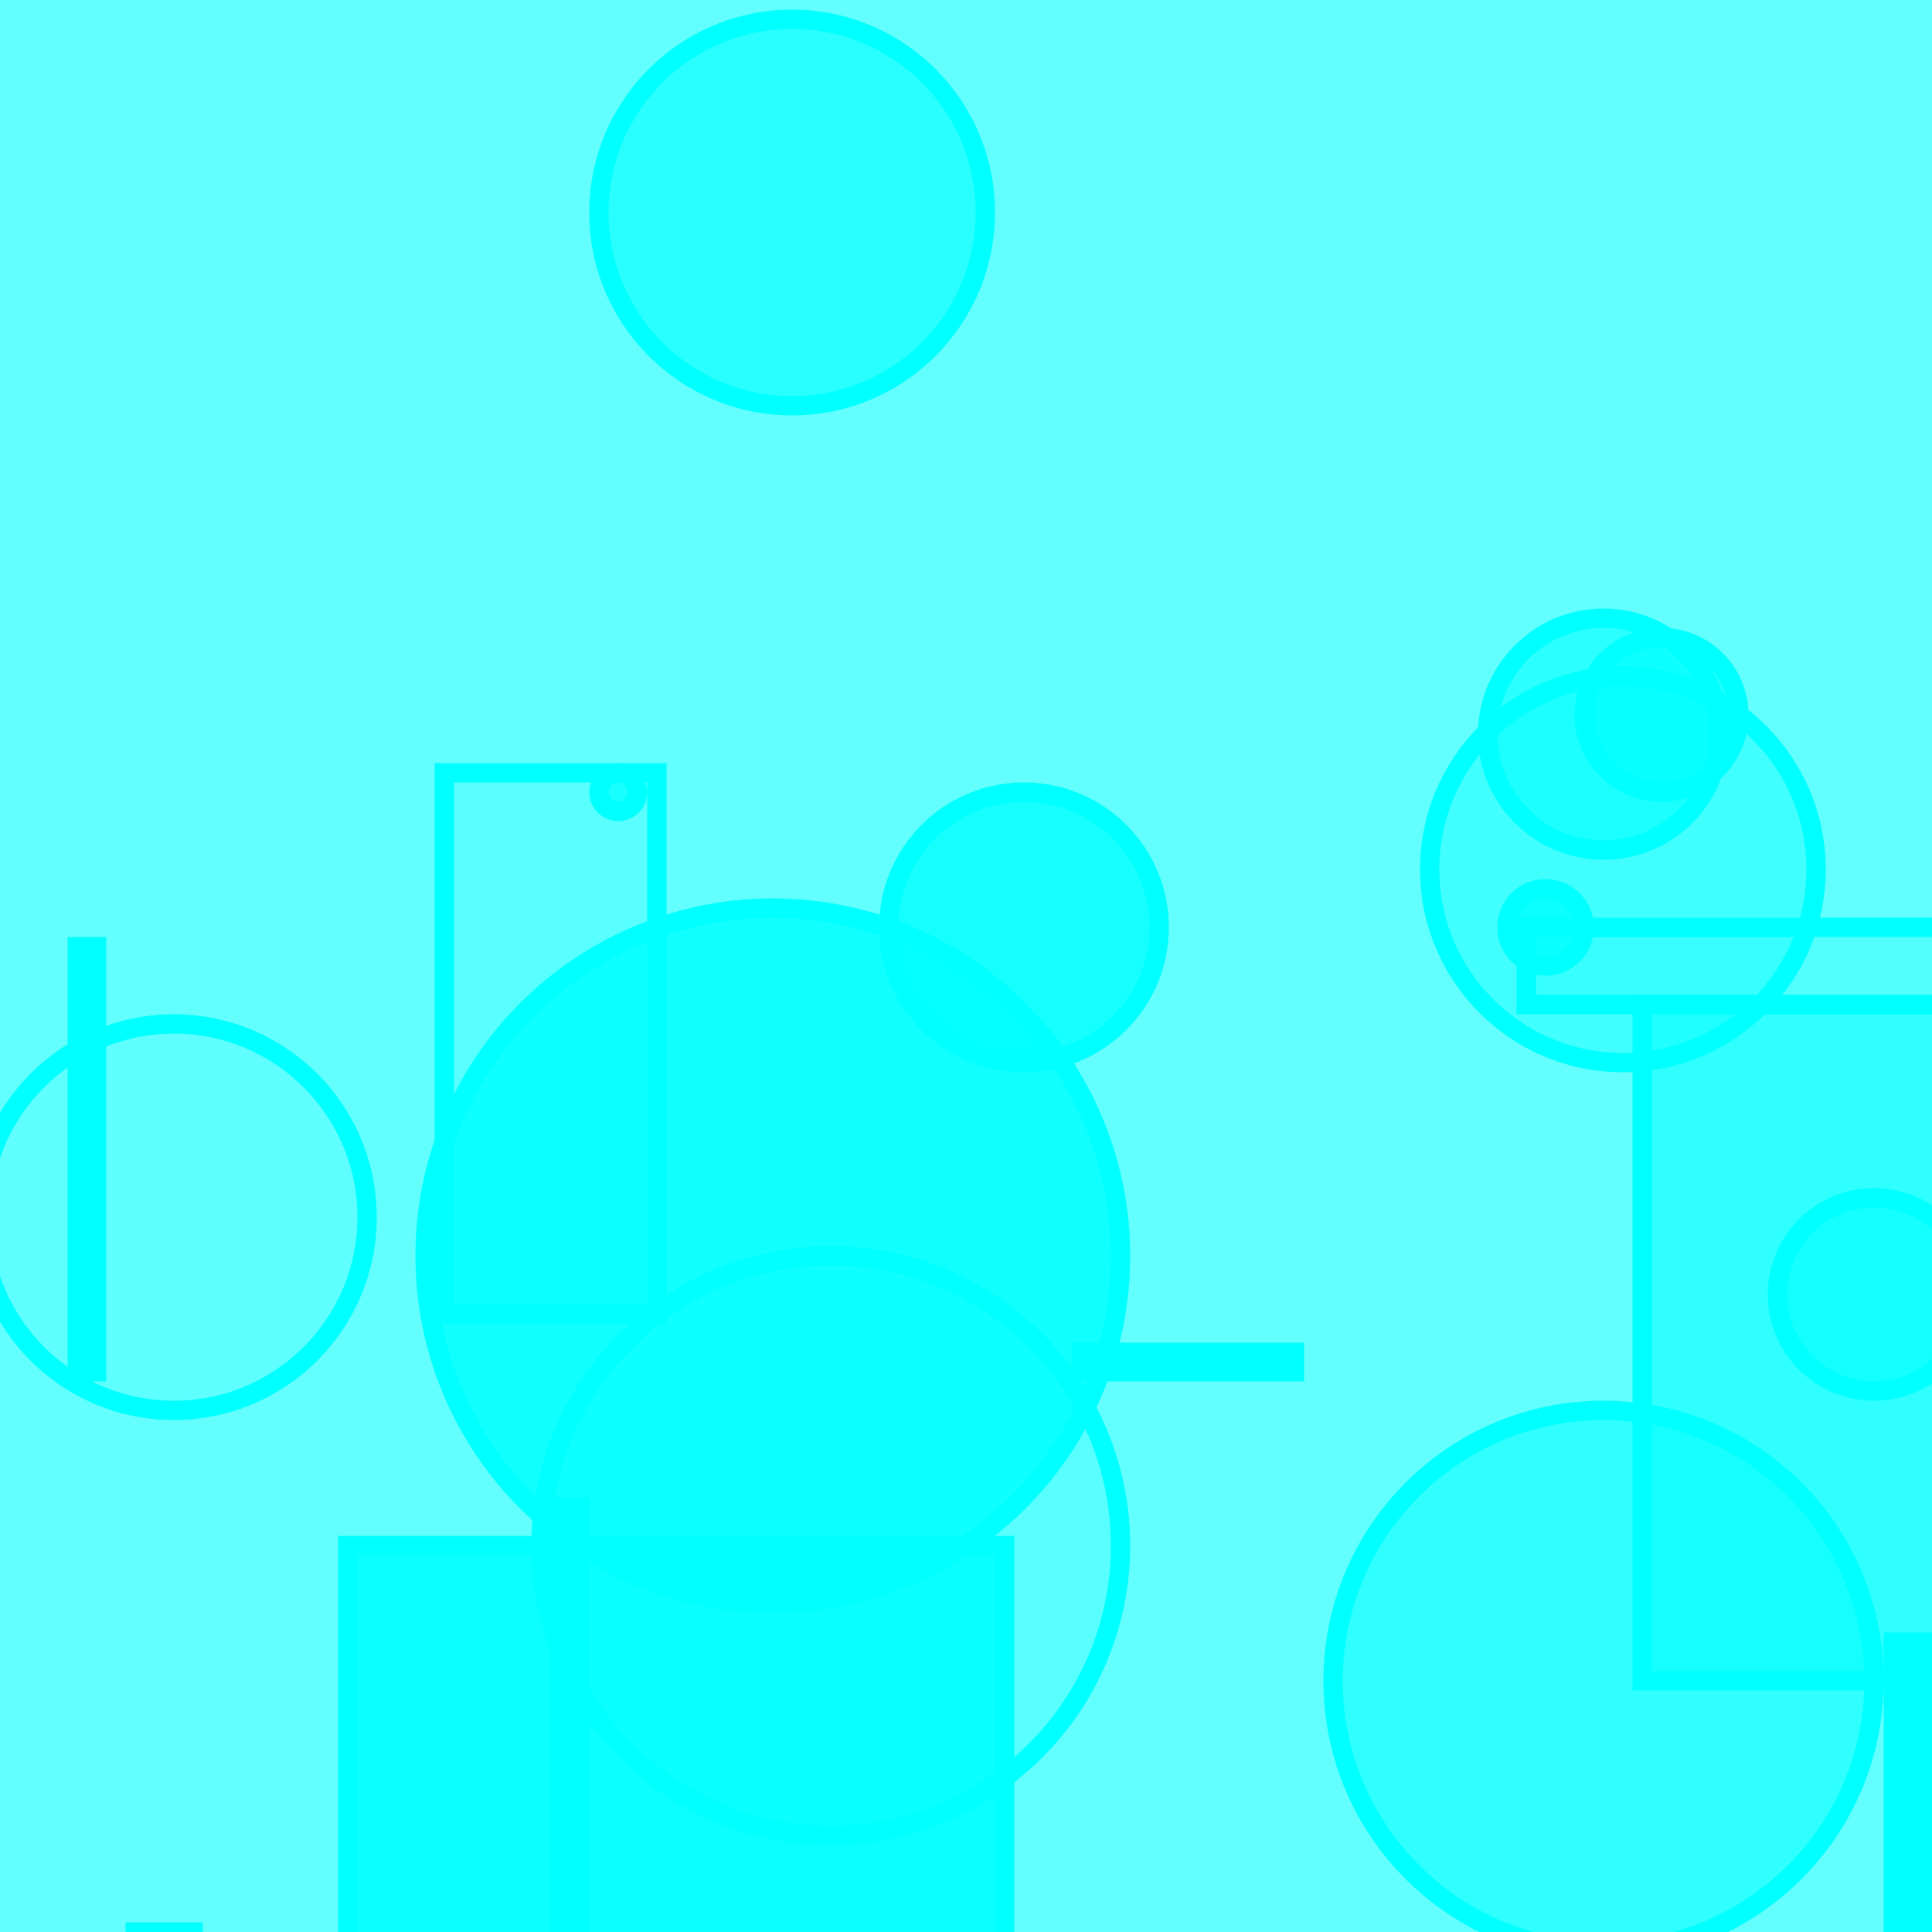 <?xml version="1.0" encoding="UTF-8" ?>
<!DOCTYPE svg PUBLIC "-//W3C//DTD SVG 1.1//EN" "http://www.w3.org/Graphics/SVG/1.1/DTD/svg11.dtd">
<svg width="100" height="100" xmlns="http://www.w3.org/2000/svg" version="1.1">
  <rect x="0" y="0" width="100" height="100" fill="rgb(0, 255, 255)" fill-opacity="0.61"/>
  <circle cx="53" cy="48" r="7" stroke="rgb(0, 255, 255)" fill="rgb(0, 255, 255)" fill-opacity="0.78"/>
  <rect x="98" y="85" width="39" height="25" stroke="rgb(0, 255, 255)" fill="rgb(0, 255, 255)" fill-opacity="0.99"/>
  <rect x="79" y="48" width="25" height="4" stroke="rgb(0, 255, 255)" fill="rgb(0, 255, 255)" fill-opacity="0.17"/>
  <rect x="56" y="70" width="11" height="1" stroke="rgb(0, 255, 255)" fill="rgb(0, 255, 255)" fill-opacity="0.83"/>
  <circle cx="84" cy="45" r="10" stroke="rgb(0, 255, 255)" fill="rgb(0, 255, 255)" fill-opacity="0.33"/>
  <circle cx="43" cy="80" r="15" stroke="rgb(0, 255, 255)" fill="rgb(0, 255, 255)" fill-opacity="0.1"/>
  <rect x="23" y="40" width="11" height="28" stroke="rgb(0, 255, 255)" fill="rgb(0, 255, 255)" fill-opacity="0.1"/>
  <circle cx="32" cy="41" r="1" stroke="rgb(0, 255, 255)" fill="rgb(0, 255, 255)" fill-opacity="0.74"/>
  <circle cx="40" cy="65" r="18" stroke="rgb(0, 255, 255)" fill="rgb(0, 255, 255)" fill-opacity="0.84"/>
  <circle cx="80" cy="48" r="2" stroke="rgb(0, 255, 255)" fill="rgb(0, 255, 255)" fill-opacity="0.82"/>
  <rect x="85" y="52" width="23" height="35" stroke="rgb(0, 255, 255)" fill="rgb(0, 255, 255)" fill-opacity="0.52"/>
  <rect x="7" y="100" width="3" height="37" stroke="rgb(0, 255, 255)" fill="rgb(0, 255, 255)" fill-opacity="0.32"/>
  <rect x="29" y="78" width="1" height="22" stroke="rgb(0, 255, 255)" fill="rgb(0, 255, 255)" fill-opacity="0.41"/>
  <circle cx="86" cy="37" r="4" stroke="rgb(0, 255, 255)" fill="rgb(0, 255, 255)" fill-opacity="0.71"/>
  <rect x="4" y="49" width="1" height="22" stroke="rgb(0, 255, 255)" fill="rgb(0, 255, 255)" fill-opacity="0.77"/>
  <circle cx="83" cy="38" r="6" stroke="rgb(0, 255, 255)" fill="rgb(0, 255, 255)" fill-opacity="0.57"/>
  <rect x="18" y="80" width="34" height="36" stroke="rgb(0, 255, 255)" fill="rgb(0, 255, 255)" fill-opacity="0.88"/>
  <circle cx="83" cy="87" r="14" stroke="rgb(0, 255, 255)" fill="rgb(0, 255, 255)" fill-opacity="0.52"/>
  <circle cx="41" cy="11" r="10" stroke="rgb(0, 255, 255)" fill="rgb(0, 255, 255)" fill-opacity="0.58"/>
  <circle cx="9" cy="63" r="10" stroke="rgb(0, 255, 255)" fill="rgb(0, 255, 255)" fill-opacity="0.03"/>
  <circle cx="97" cy="67" r="5" stroke="rgb(0, 255, 255)" fill="rgb(0, 255, 255)" fill-opacity="0.57"/>
</svg>
